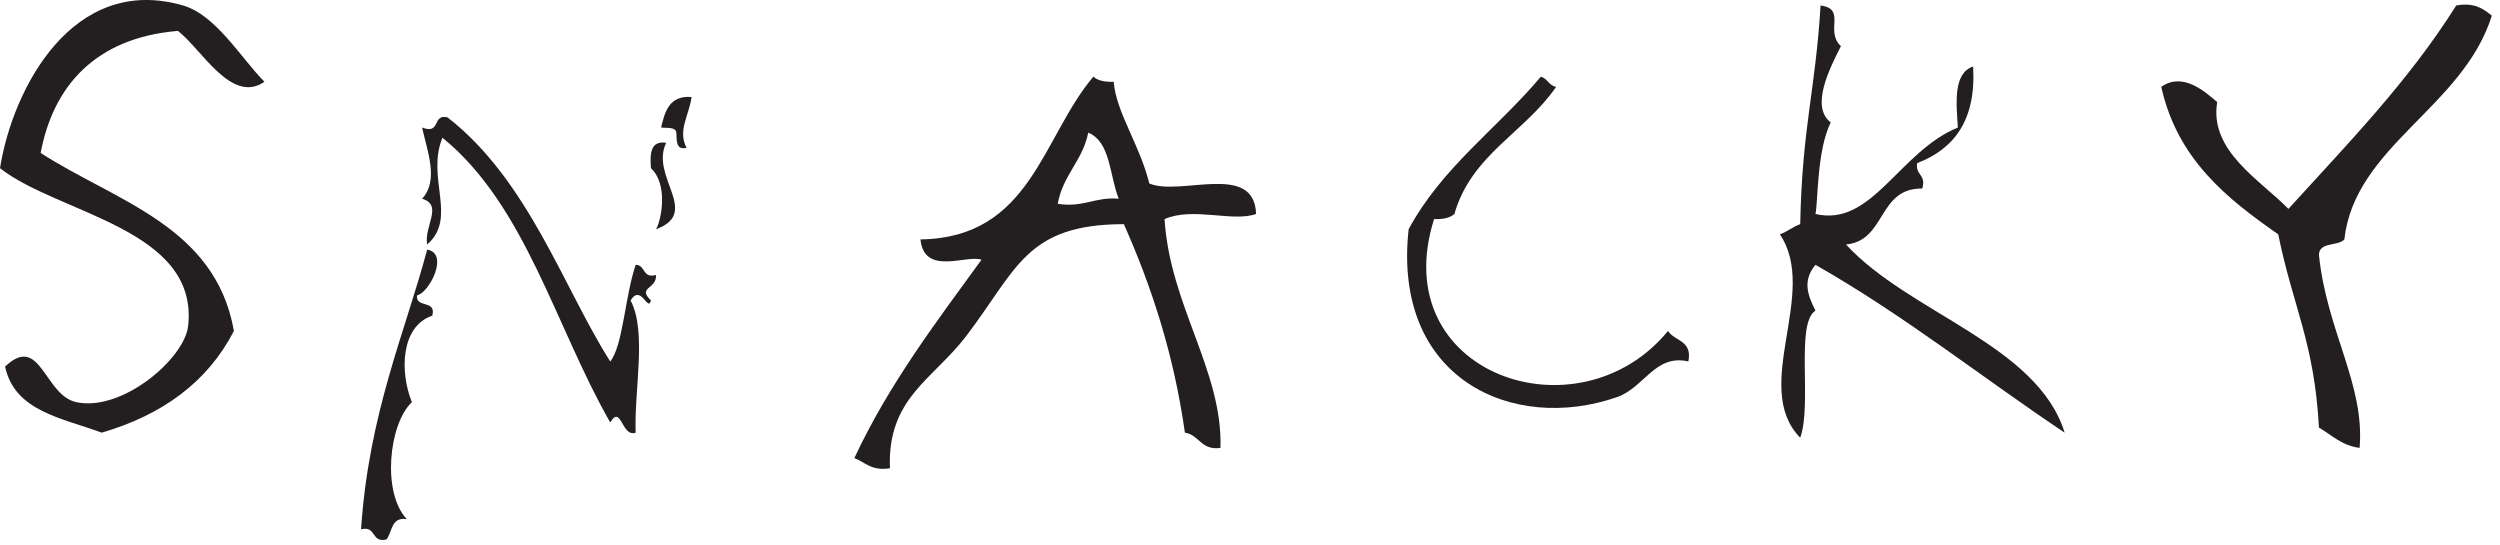 <?xml version="1.0" standalone="no"?><!DOCTYPE svg PUBLIC "-//W3C//DTD SVG 1.1//EN" "http://www.w3.org/Graphics/SVG/1.1/DTD/svg11.dtd"><svg width="100%" height="100%" viewBox="0 0 298 65" version="1.1" xmlns="http://www.w3.org/2000/svg" xmlns:xlink="http://www.w3.org/1999/xlink" xml:space="preserve" style="fill-rule:evenodd;clip-rule:evenodd;stroke-linejoin:round;stroke-miterlimit:1.414;"><path id="snacky_s" d="M31.521,9.746c-3.921,2.719 -7.455,-3.838 -10.305,-6.062c-9.881,0.813 -14.9,6.644 -16.367,14.548c8.96,5.79 20.817,8.684 23.035,21.216c-3.162,6.132 -8.566,10.023 -15.761,12.124c-4.716,-1.749 -10.389,-2.542 -11.517,-7.88c4.239,-4.008 4.644,3.407 8.487,4.243c5.438,1.182 12.908,-5.164 13.335,-9.093c1.263,-11.589 -15.47,-13.332 -22.428,-18.791c1.495,-9.463 8.663,-23.214 21.822,-19.398c3.922,1.137 6.901,6.265 9.699,9.093" style="fill:#231f20;"/><path id="snacky_y" d="M297.026,1.865c-3.429,10.955 -16.338,15.538 -17.579,26.672c-0.772,0.845 -2.969,0.264 -3.031,1.819c0.924,9.121 5.492,15.434 4.849,23.034c-2.141,-0.283 -3.319,-1.531 -4.849,-2.424c-0.528,-10.105 -3.114,-14.453 -4.85,-23.035c-6.197,-4.31 -12.027,-8.987 -13.942,-17.579c2.571,-1.819 5.225,0.586 6.668,1.818c-0.977,5.818 5.127,9.282 8.487,12.73c7.021,-7.729 14.314,-15.186 20.003,-24.247c2.212,-0.393 3.229,0.409 4.244,1.212" style="fill:#231f20;"/><path id="snacky_a" d="M126.084,24.294c3.103,0.476 4.404,-0.85 7.274,-0.606c-1.12,-2.72 -0.933,-6.745 -3.637,-7.88c-0.671,3.37 -3.033,5.048 -3.637,8.486M132.752,9.746c0.276,3.613 3.14,7.577 4.244,12.123c3.709,1.564 12.527,-2.617 12.729,3.637c-2.815,1 -7.475,-0.872 -10.911,0.606c0.639,10.295 6.938,18.088 6.668,27.278c-2.347,0.327 -2.496,-1.545 -4.243,-1.818c-1.325,-9.385 -3.983,-17.436 -7.274,-24.853c-11.682,0.02 -12.727,5.377 -18.792,13.336c-3.948,5.18 -9.428,7.408 -9.092,15.76c-2.176,0.357 -2.933,-0.704 -4.244,-1.212c4.12,-8.813 9.711,-16.153 15.155,-23.641c-1.761,-0.643 -6.834,1.975 -7.274,-2.425c13.16,-0.175 14.489,-12.182 20.61,-19.397c0.539,0.471 1.368,0.651 2.424,0.606" style="fill:#231f20;"/><path id="snacky_c" d="M183.671,9.14c0.796,0.214 0.953,1.067 1.819,1.212c-3.687,5.406 -10.112,8.074 -12.124,15.154c-0.539,0.471 -1.369,0.652 -2.425,0.606c-5.853,18.527 17.234,26.356 27.884,13.336c0.784,1.238 2.939,1.103 2.425,3.637c-3.969,-0.916 -5.243,3.11 -8.486,4.244c-12.416,4.339 -26.823,-2.146 -24.854,-20.004c3.953,-7.362 10.594,-12.038 15.761,-18.185" style="fill:#231f20;"/><path id="snacky_k" d="M235.196,7.927c0.382,6.444 -2.295,9.829 -6.668,11.518c-0.248,1.46 1.107,1.317 0.606,3.03c-5.331,-0.077 -4.285,6.222 -9.093,6.668c7.559,8.213 22.807,11.934 26.066,22.429c-9.935,-6.635 -19.137,-14.001 -29.703,-20.004c-1.565,1.897 -0.94,3.591 0,5.456c-2.415,1.538 -0.372,11.153 -1.818,15.154c-5.932,-6.079 2.282,-17.271 -2.425,-24.247c0.897,-0.316 1.528,-0.897 2.425,-1.212c0.225,-11.528 1.829,-16.009 2.425,-26.066c3.121,0.415 0.482,3.039 2.424,4.85c-1.28,2.551 -3.695,7.182 -1.212,9.092c-1.655,3.327 -1.5,9.376 -1.819,10.911c6.745,1.593 9.968,-7.437 16.973,-10.305c-0.188,-2.914 -0.574,-6.48 1.819,-7.274" style="fill:#231f20;"/><g id="snacky_n"><path d="M82.44,11.564c-0.341,2.306 -1.667,3.988 -0.606,6.062c-1.294,0.283 -1.155,-0.866 -1.213,-1.818c-0.098,-0.711 -1.105,-0.511 -1.818,-0.607c0.456,-1.968 1.005,-3.843 3.637,-3.637" style="fill:#231f20;"/><path d="M50.919,29.75c2.67,0.469 0.234,5.179 -1.213,5.455c-0.179,1.594 2.352,0.477 1.819,2.425c-3.784,1.266 -3.875,6.77 -2.425,10.305c-2.774,2.615 -3.582,10.83 -0.606,13.942c-1.9,-0.284 -1.709,1.524 -2.425,2.425c-1.866,0.451 -1.165,-1.664 -3.031,-1.213c0.915,-13.842 5.28,-23.553 7.881,-33.339" style="fill:#231f20;"/><path d="M75.166,35.811c1.971,3.734 0.409,10.71 0.606,15.761c-1.682,0.602 -1.715,-3.444 -3.031,-1.213c-6.551,-11.431 -10.085,-25.881 -20.004,-33.945c-1.96,4.84 1.828,9.568 -1.818,12.729c-0.399,-2.176 1.953,-4.696 -0.606,-5.455c2.013,-2.163 0.638,-5.62 0,-8.487c2.291,0.878 1.163,-1.665 3.03,-1.212c9.66,7.503 13.888,20.451 19.398,29.096c1.535,-1.918 1.729,-7.665 3.031,-11.517c1.204,0.008 0.77,1.654 2.425,1.212c0.109,1.714 -2.28,1.412 -0.607,3.031c-0.358,1.465 -1.166,-2.033 -2.424,0" style="fill:#231f20;"/><path d="M77.59,20.051c-0.119,-1.736 -0.075,-3.309 1.819,-3.031c-1.959,4.064 4.174,8.332 -1.212,10.305c0.631,-1.042 1.488,-5.345 -0.607,-7.274" style="fill:#231f20;"/></g></svg>
